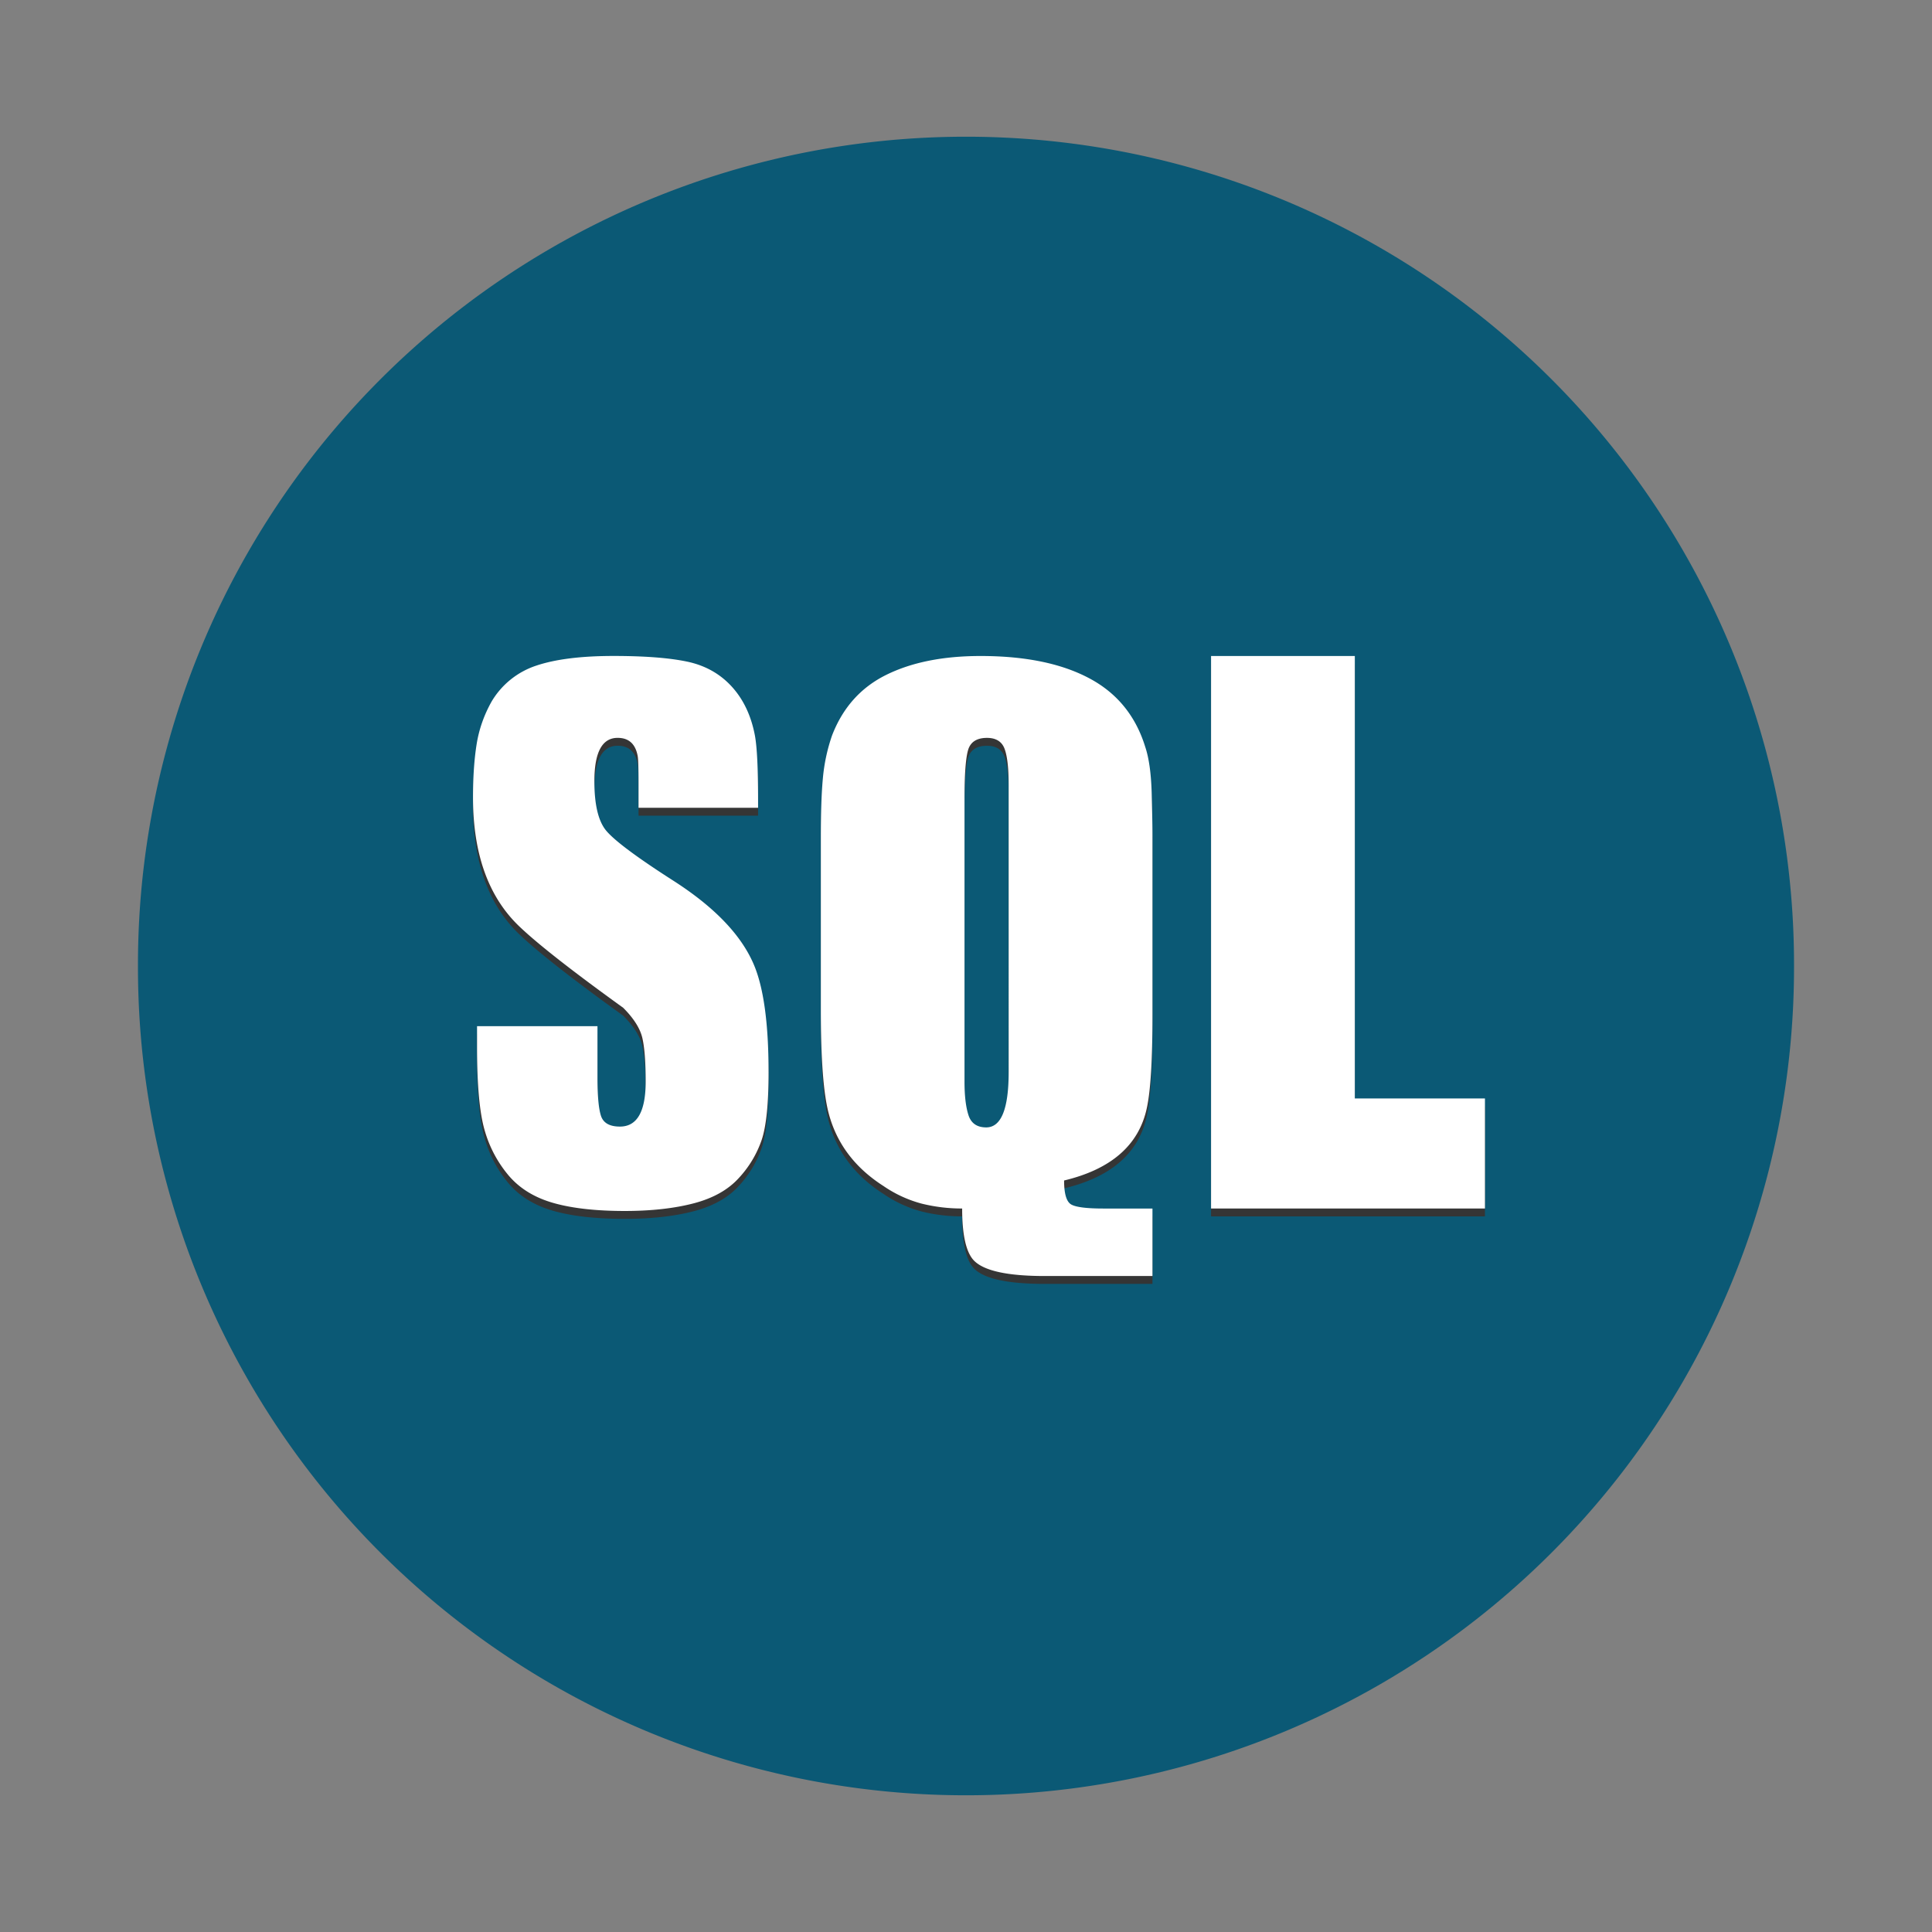 <?xml version="1.0" standalone="no"?><!DOCTYPE svg PUBLIC "-//W3C//DTD SVG 1.1//EN" "http://www.w3.org/Graphics/SVG/1.1/DTD/svg11.dtd"><svg t="1519738731579" class="icon" style="" viewBox="0 0 1024 1024" version="1.1" xmlns="http://www.w3.org/2000/svg" p-id="1200" xmlns:xlink="http://www.w3.org/1999/xlink" width="1024" height="1024"><rect x="0" y="0" width="1024" height="1024" fill="#808080" stroke="none"/><defs><style type="text/css"></style></defs><path d="M512 512m-438.878 0a438.878 438.878 0 1 0 877.755 0 438.878 438.878 0 1 0-877.755 0Z" fill="#0B5975" p-id="1201"></path><path d="M407.356 572.39c0 16.748-1.223 28.729-3.641 35.933a56.477 56.477 0 0 1-12.107 20.214c-5.66 6.262-13.641 10.728-23.826 13.408-10.233 2.689-22.457 4.078-36.622 4.078-15.331 0-27.972-1.418-37.894-4.253-9.961-2.845-17.816-7.68-23.642-14.505a64.206 64.206 0 0 1-12.758-24.049c-2.68-9.194-4.02-23.913-4.02-44.05v-11.078h63.827v27.234c0 9.952 0.651 16.748 1.913 20.457 1.301 3.68 4.602 5.515 10 5.515 9.078 0 13.631-7.923 13.631-23.836 0-10.224-0.573-17.884-1.728-22.981-1.146-5.078-4.515-10.486-10.194-16.156-26.428-19.049-44.555-33.224-54.468-42.574-16.738-15.622-25.127-38.603-25.127-68.954 0-10.806 0.651-20.146 1.913-28.117 1.262-7.932 3.903-15.437 7.893-22.574a43.225 43.225 0 0 1 23.836-19.156c10.185-3.408 23.826-5.088 40.836-5.088 16.476 0 29.467 1 38.962 2.99 9.495 1.99 17.389 6.359 23.642 13.175 6.253 6.825 10.34 15.486 12.33 25.972 1.155 6.253 1.689 17.738 1.689 34.486v3.835h-63.361v-13.185c0-7.66-0.155-12.369-0.417-14.059-1.155-6.515-4.67-9.806-10.651-9.806-8.233 0-12.34 7.66-12.34 22.981 0 11.923 1.922 20.457 5.748 25.554 3.835 5.088 15.661 14.059 35.554 26.816 21.836 13.903 36.166 28.651 42.982 44.283 5.35 12.204 8.039 31.35 8.039 57.487z m203.472 108.1h-57.05c-19.573 0-32.069-2.689-37.467-8.097-4.214-4.253-6.35-13.486-6.35-27.69a88.158 88.158 0 0 1-21.302-2.544 65.536 65.536 0 0 1-20.428-9.389c-15.049-9.631-24.709-22.399-28.952-38.302-2.835-10.486-4.214-28.923-4.214-55.312v-90.673c0-12.748 0.301-23.185 1.029-31.263a95.051 95.051 0 0 1 4.903-23.214c5.67-14.748 15.253-25.477 28.729-32.137 13.486-6.67 30.156-10 49.982-10 23.564 0 42.72 3.913 57.468 11.729 14.758 7.777 24.719 19.923 29.807 36.399 1.99 5.942 3.097 13.952 3.418 24.02 0.262 10.078 0.427 17.661 0.427 22.807v95.352c0 23.816-1.01 40.293-3.01 49.38-4.204 19.535-18.836 32.331-43.827 38.302 0 7.088 1.272 11.34 3.845 12.758 2.534 1.408 8.243 2.107 17.001 2.107h25.991v35.768z m-76.216-108.1V420.405c0-8.806-0.67-15.175-2.097-19.156-1.418-3.981-4.563-5.971-9.389-5.971-5.379 0-8.738 2.136-10.01 6.398-1.252 4.253-1.903 12.748-1.903 25.554v150.247c0 7.66 0.718 13.593 2.146 17.903 1.418 4.214 4.524 6.35 9.35 6.35 7.932-0.01 11.903-9.777 11.903-29.341z m252.435 72.323H641.887V351.869h76.197v234.531h68.973v58.312z" fill="#353535" p-id="1202"></path><path d="M407.356 568.206c0 16.748-1.223 28.729-3.641 35.933a56.477 56.477 0 0 1-12.107 20.214c-5.66 6.262-13.641 10.728-23.826 13.408-10.233 2.689-22.457 4.078-36.622 4.078-15.331 0-27.972-1.418-37.894-4.253-9.961-2.845-17.816-7.68-23.642-14.505a64.206 64.206 0 0 1-12.758-24.049c-2.68-9.194-4.02-23.913-4.02-44.05v-11.078h63.827v27.234c0 9.952 0.651 16.748 1.913 20.457 1.301 3.68 4.602 5.515 10 5.515 9.078 0 13.631-7.923 13.631-23.836 0-10.224-0.573-17.884-1.728-22.981-1.146-5.078-4.515-10.486-10.194-16.156-26.428-19.049-44.555-33.224-54.468-42.574-16.738-15.622-25.127-38.603-25.127-68.954 0-10.806 0.651-20.146 1.913-28.117 1.262-7.932 3.903-15.437 7.893-22.574a43.225 43.225 0 0 1 23.836-19.156c10.185-3.408 23.826-5.088 40.836-5.088 16.476 0 29.467 1 38.962 2.99 9.495 1.99 17.389 6.359 23.642 13.175 6.253 6.825 10.34 15.486 12.33 25.972 1.155 6.253 1.689 17.738 1.689 34.486v3.835h-63.361v-13.185c0-7.66-0.155-12.369-0.417-14.059-1.155-6.515-4.67-9.806-10.651-9.806-8.233 0-12.34 7.66-12.34 22.981 0 11.923 1.922 20.457 5.748 25.554 3.835 5.088 15.661 14.059 35.554 26.816 21.836 13.903 36.166 28.651 42.982 44.283 5.35 12.204 8.039 31.36 8.039 57.487z m203.472 108.11h-57.05c-19.573 0-32.069-2.689-37.467-8.097-4.214-4.253-6.35-13.486-6.35-27.69a88.158 88.158 0 0 1-21.302-2.544 65.536 65.536 0 0 1-20.428-9.389c-15.049-9.631-24.709-22.399-28.952-38.302-2.835-10.486-4.214-28.923-4.214-55.312v-90.673c0-12.748 0.301-23.185 1.029-31.263a95.051 95.051 0 0 1 4.903-23.214c5.67-14.748 15.253-25.477 28.729-32.137 13.486-6.67 30.156-10 49.982-10 23.564 0 42.72 3.913 57.468 11.729 14.758 7.777 24.719 19.923 29.807 36.399 1.99 5.942 3.097 13.952 3.418 24.02 0.262 10.078 0.427 17.661 0.427 22.807v95.352c0 23.816-1.01 40.293-3.01 49.38-4.204 19.535-18.836 32.331-43.827 38.302 0 7.088 1.272 11.34 3.845 12.758 2.534 1.408 8.243 2.107 17.001 2.107h25.991v35.768z m-76.216-108.11V416.22c0-8.806-0.67-15.175-2.097-19.156-1.418-3.981-4.563-5.971-9.389-5.971-5.379 0-8.738 2.136-10.01 6.398-1.252 4.253-1.903 12.748-1.903 25.554v150.247c0 7.66 0.718 13.593 2.146 17.903 1.418 4.214 4.524 6.35 9.35 6.35 7.932 0 11.903-9.767 11.903-29.341z m252.435 72.323H641.887V347.684h76.197v234.531h68.973v58.312z" fill="#FFFFFF" p-id="1203"></path></svg>
